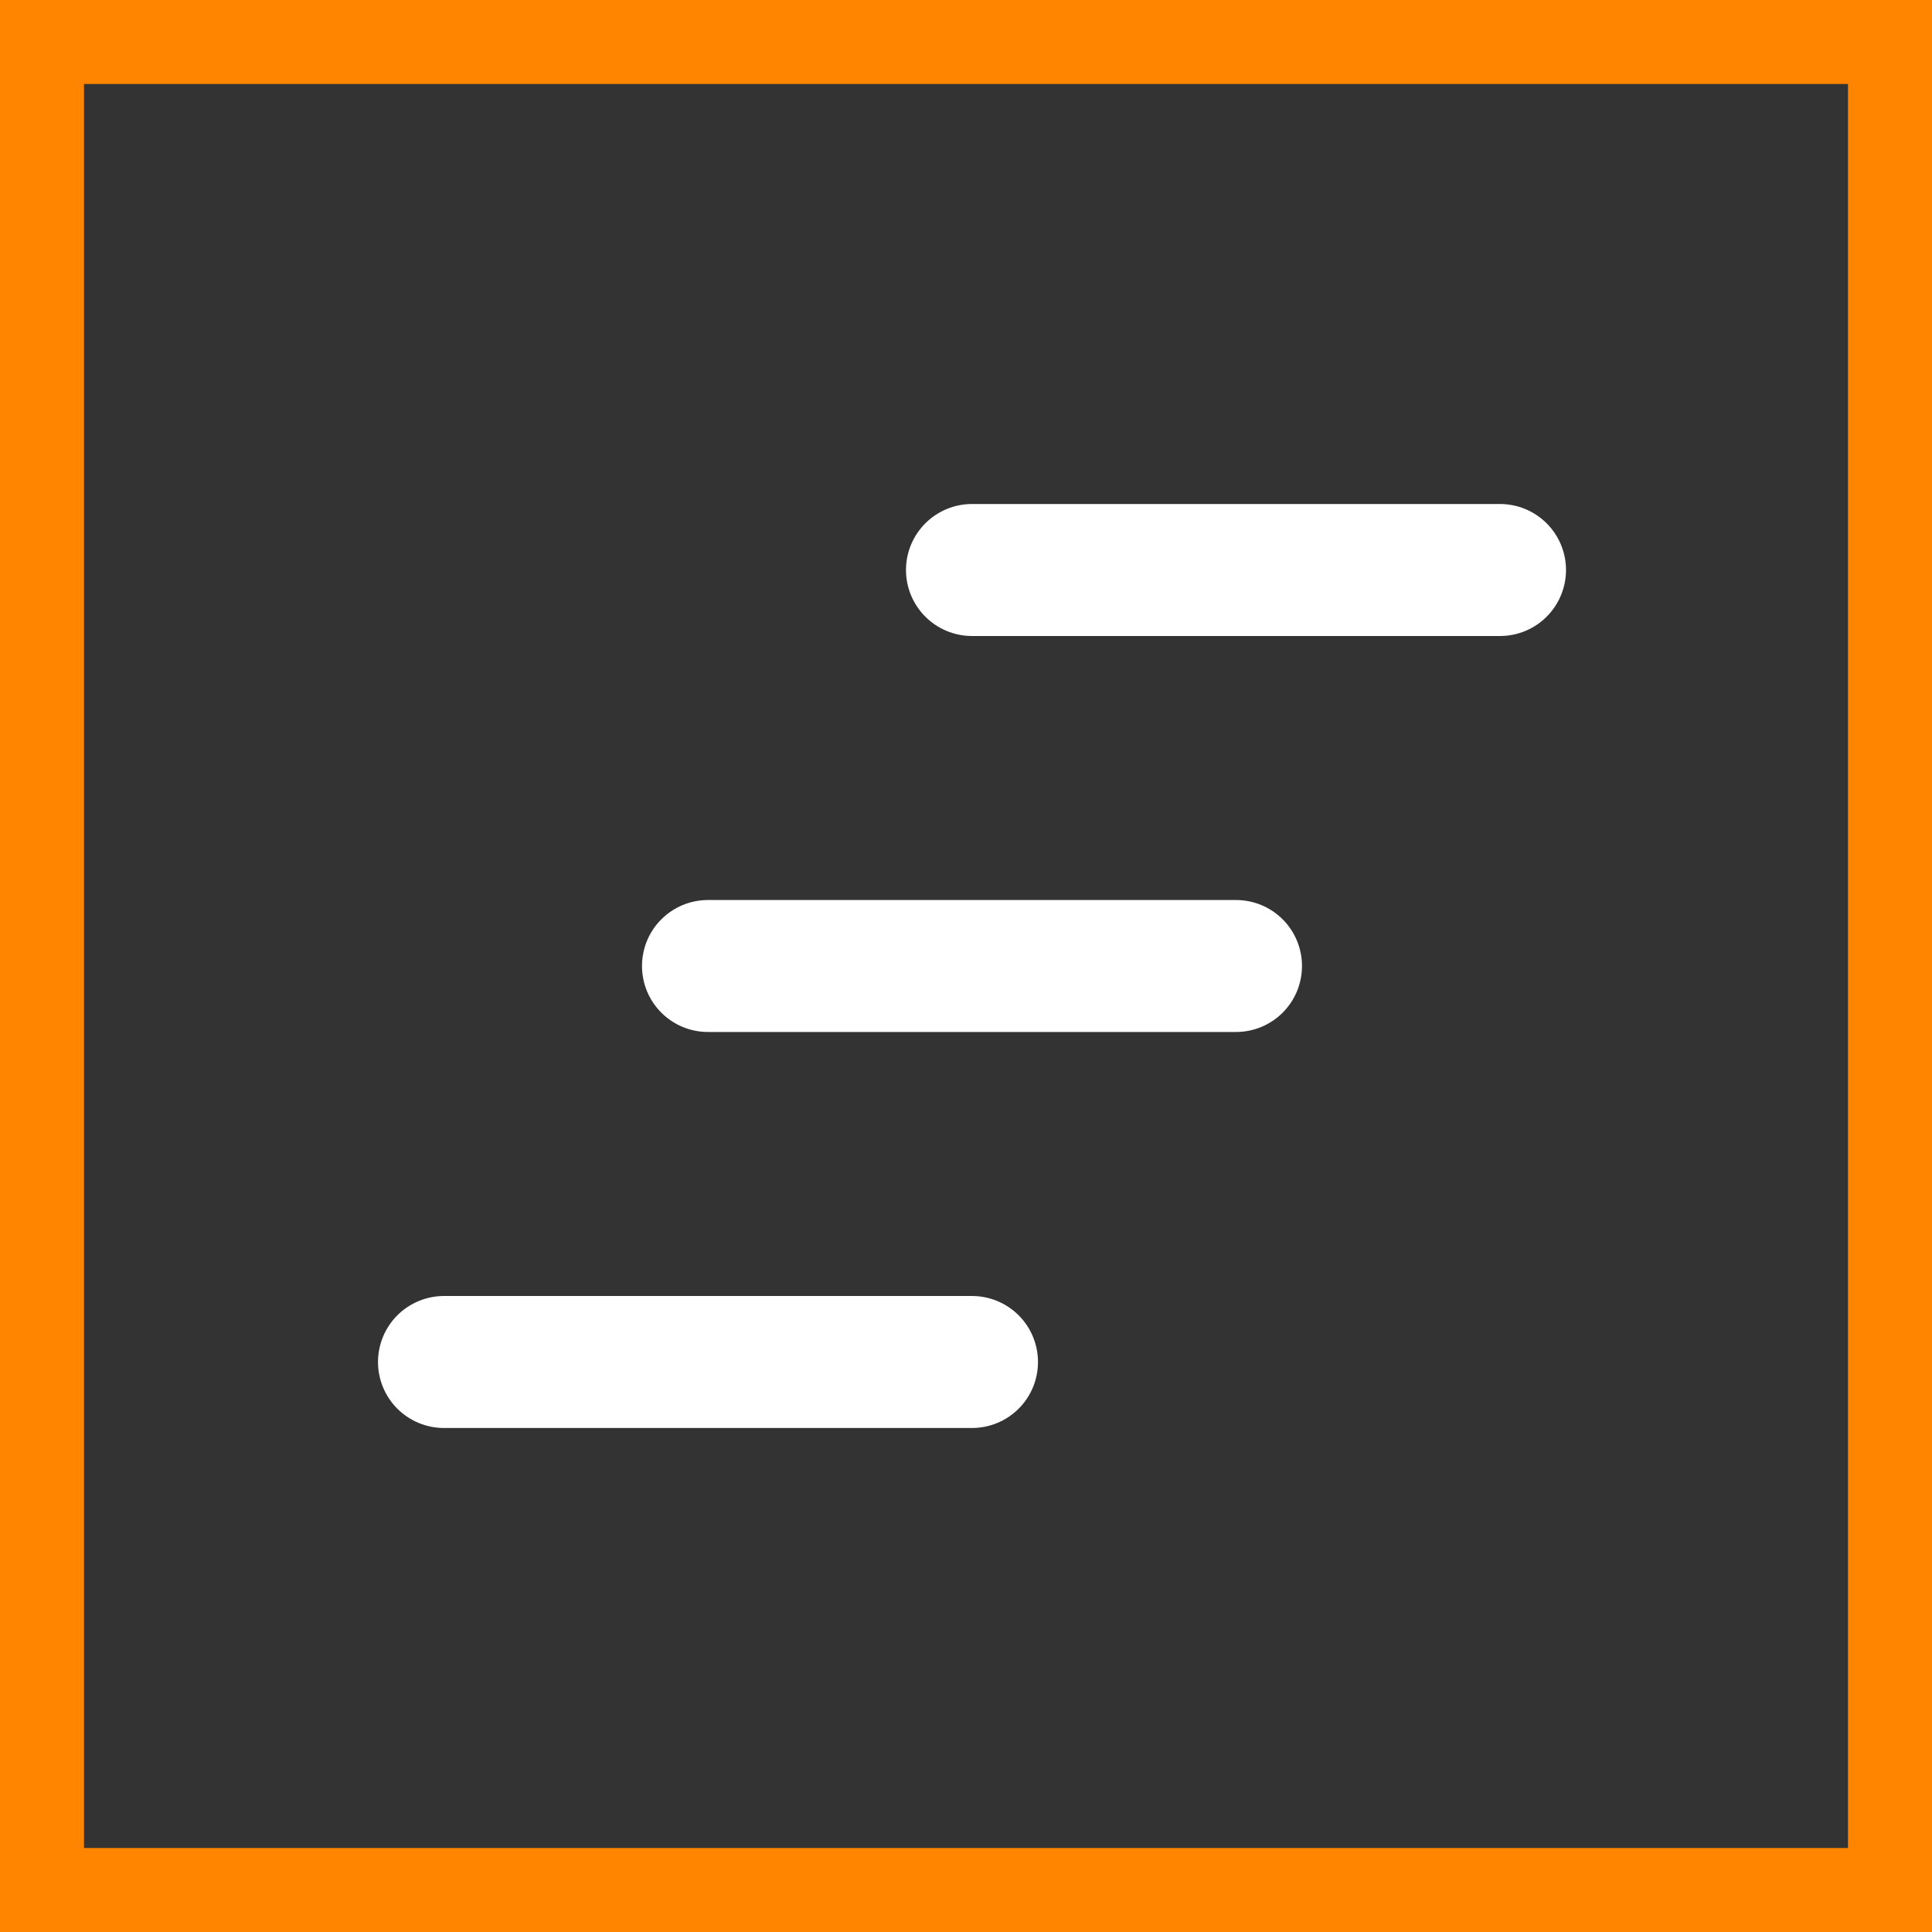 <svg width="46" height="46" viewBox="0 0 46 46" fill="none" xmlns="http://www.w3.org/2000/svg">
<rect x="0" y="0" width="46" height="46" fill="#333333" stroke="none"/>
<path d="M23.143 12C22.726 12 22.326 12.166 22.032 12.46C21.737 12.755 21.571 13.155 21.571 13.571C21.571 13.988 21.737 14.388 22.032 14.683C22.326 14.977 22.726 15.143 23.143 15.143H35.714C36.131 15.143 36.531 14.977 36.825 14.683C37.12 14.388 37.286 13.988 37.286 13.571C37.286 13.155 37.12 12.755 36.825 12.46C36.531 12.166 36.131 12 35.714 12H23.143ZM15.286 23C15.286 22.583 15.451 22.183 15.746 21.889C16.041 21.594 16.44 21.429 16.857 21.429H29.429C29.845 21.429 30.245 21.594 30.54 21.889C30.834 22.183 31 22.583 31 23C31 23.417 30.834 23.817 30.54 24.111C30.245 24.406 29.845 24.571 29.429 24.571H16.857C16.44 24.571 16.041 24.406 15.746 24.111C15.451 23.817 15.286 23.417 15.286 23ZM9 32.429C9 32.012 9.166 31.612 9.46 31.317C9.755 31.023 10.155 30.857 10.571 30.857H23.143C23.56 30.857 23.959 31.023 24.254 31.317C24.549 31.612 24.714 32.012 24.714 32.429C24.714 32.845 24.549 33.245 24.254 33.54C23.959 33.834 23.56 34 23.143 34H10.571C10.155 34 9.755 33.834 9.46 33.54C9.166 33.245 9 32.845 9 32.429Z" fill="white"/>
<rect x="1" y="1" width="44" height="44" stroke="#FF8500" stroke-width="2"/>
</svg>
